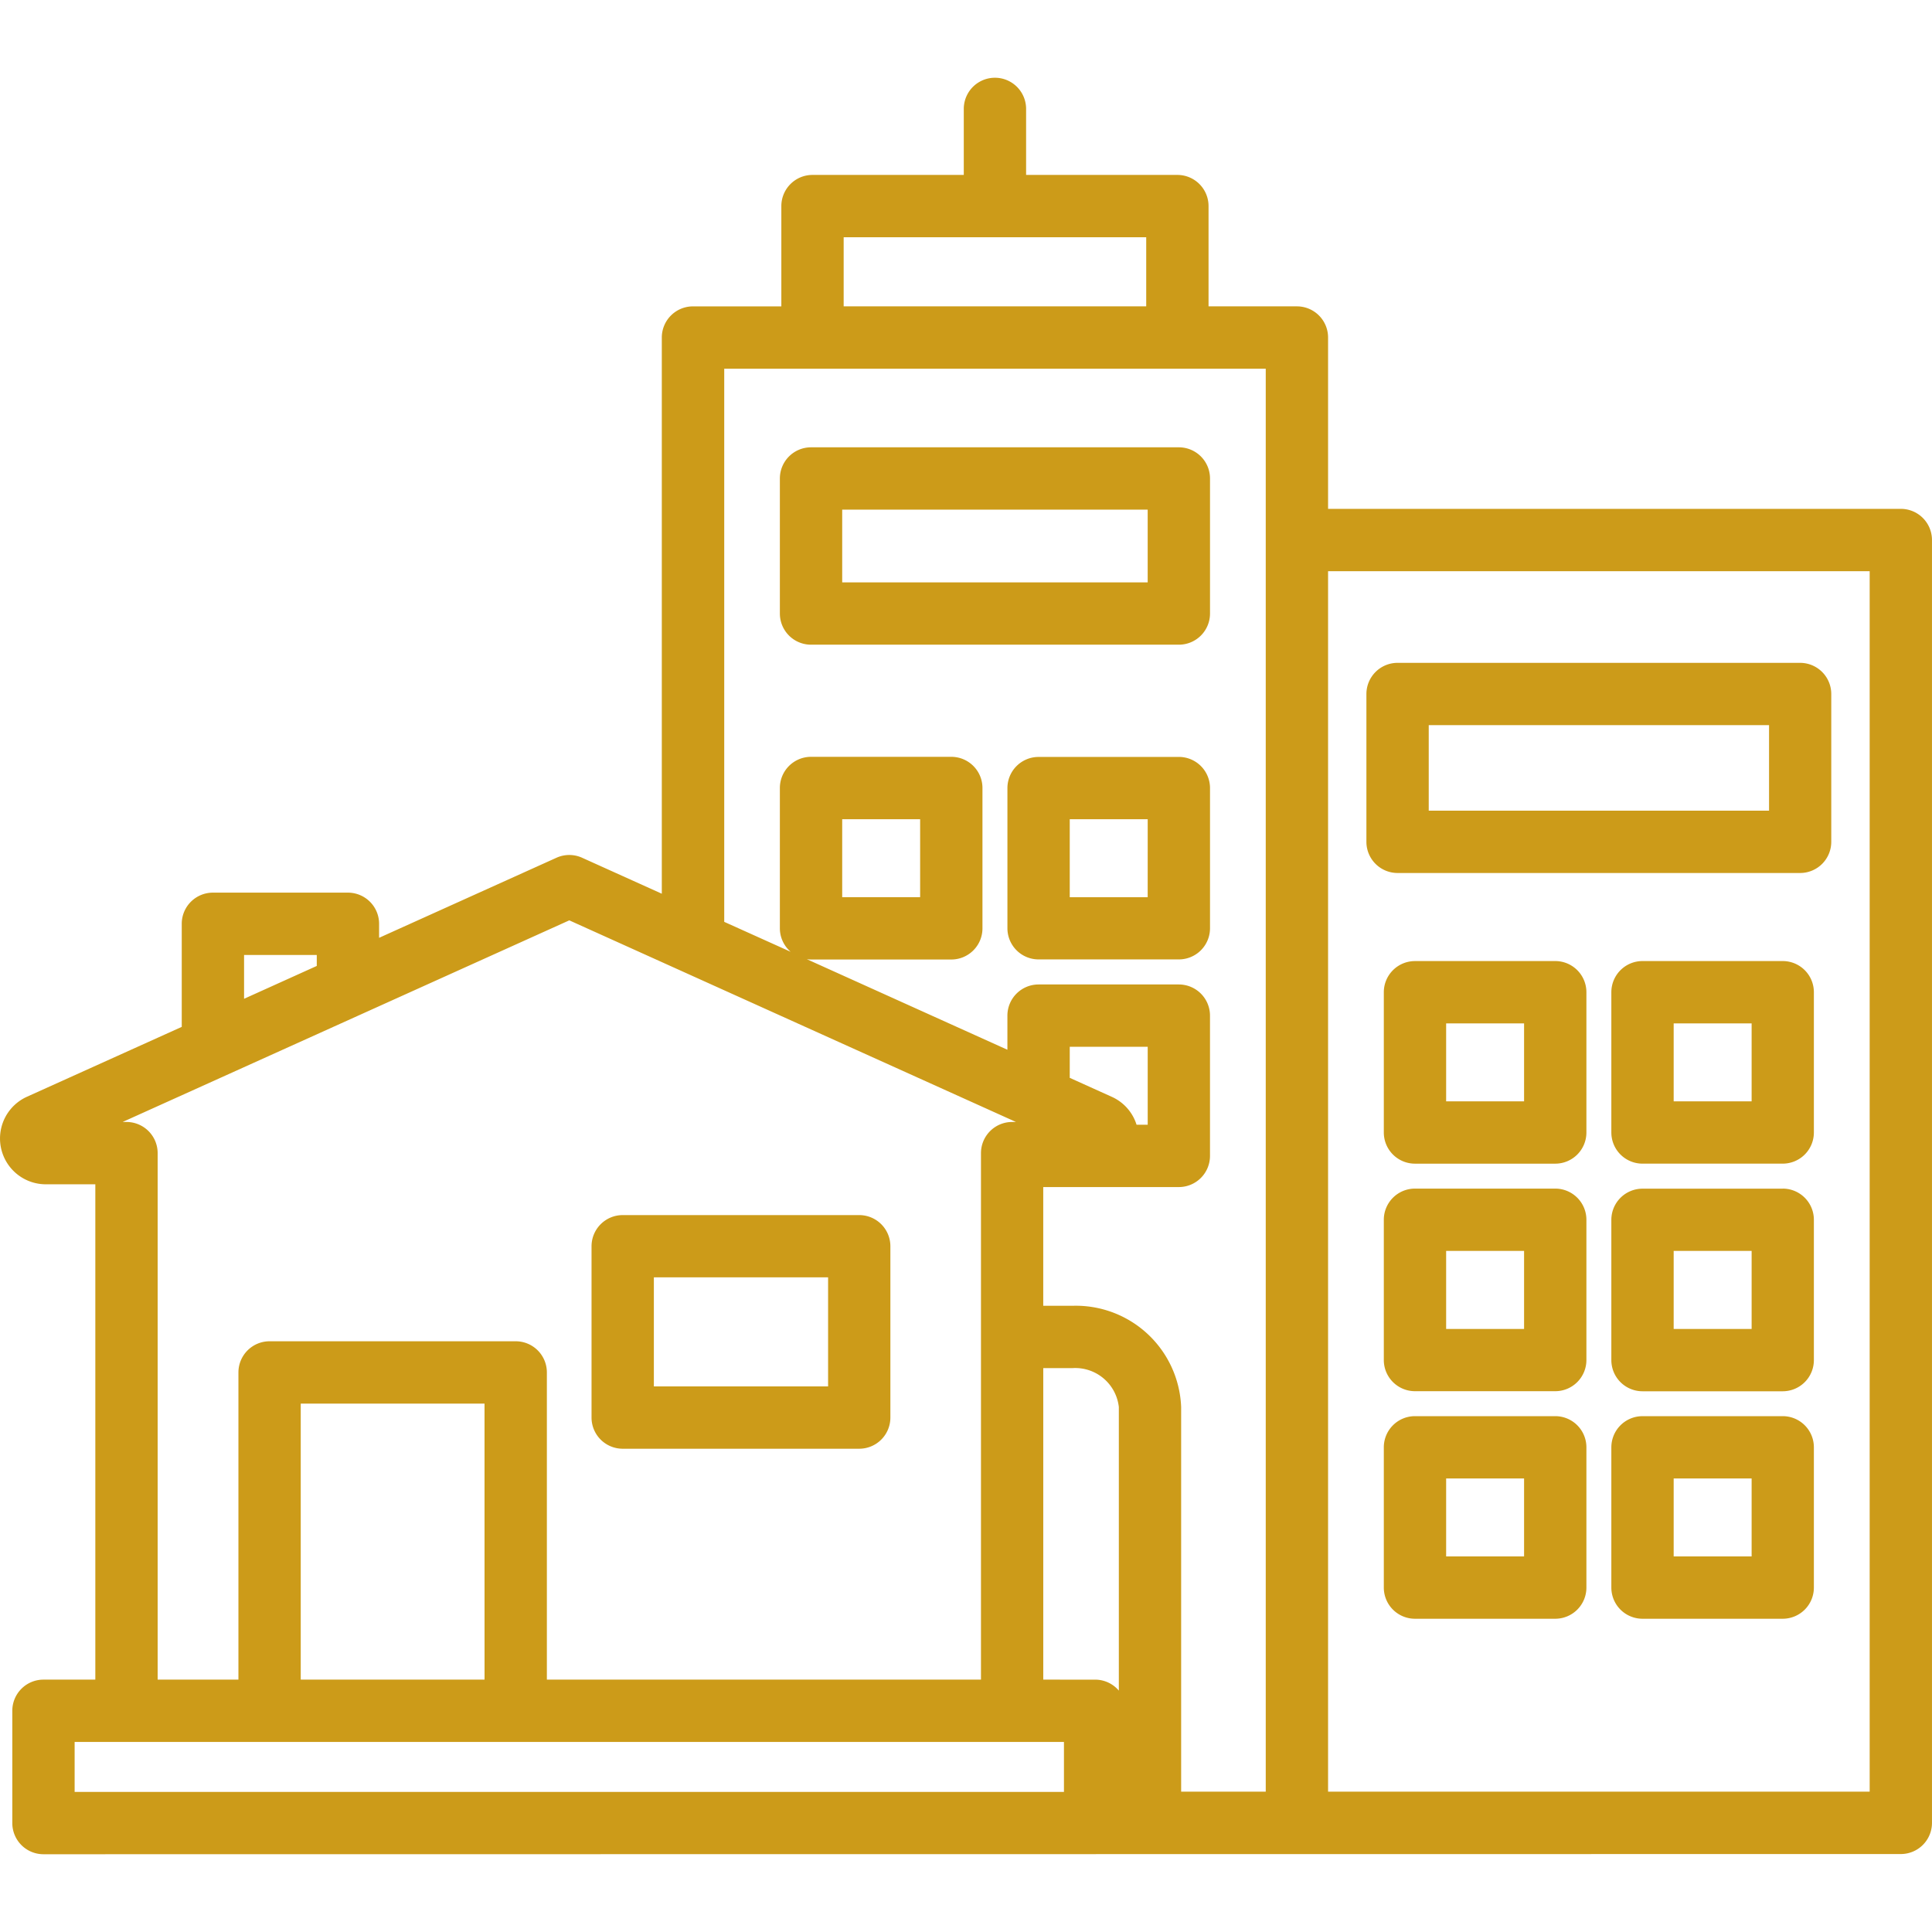 <svg xmlns="http://www.w3.org/2000/svg" xmlns:xlink="http://www.w3.org/1999/xlink" width="100" height="100" viewBox="0 0 100 100">
  <defs>
    <clipPath id="clip-path">
      <rect id="Rectangle_132" data-name="Rectangle 132" width="100" height="100" transform="translate(910 2586)" fill="#cc9b19"/>
    </clipPath>
  </defs>
  <g id="resistant-icon" transform="translate(-910 -2586)" clip-path="url(#clip-path)">
    <g id="liner-resident" transform="translate(908.386 2584.386)">
      <path id="Path_233" data-name="Path 233" d="M100,27.952H70.355V19.084a1.613,1.613,0,0,0-1.613-1.613H64.168V12.281a1.613,1.613,0,0,0-1.613-1.613h-7.83V7.251a1.613,1.613,0,1,0-3.226,0v3.417h-7.83a1.613,1.613,0,0,0-1.613,1.613v5.191H37.482a1.613,1.613,0,0,0-1.613,1.613V47.873l-4.125-1.862a1.613,1.613,0,0,0-1.327,0l-9.181,4.144v-.725a1.613,1.613,0,0,0-1.613-1.613H12.634a1.613,1.613,0,0,0-1.613,1.613v5.335L3.006,58.383a2.371,2.371,0,0,0,.975,4.53H6.548V88.551H3.864a1.613,1.613,0,0,0-1.613,1.613v5.812a1.613,1.613,0,0,0,1.613,1.613L100,97.579a1.613,1.613,0,0,0,1.613-1.613v-66.4A1.613,1.613,0,0,0,100,27.952ZM45.282,13.893H60.942v3.578H45.282ZM14.247,51.043H18.01v.568l-3.763,1.7ZM8.161,59.687h-.2L31.081,49.251,54.2,59.687H54A1.613,1.613,0,0,0,52.389,61.3V88.551H29.92v-15.9a1.613,1.613,0,0,0-1.613-1.613H15.568a1.613,1.613,0,0,0-1.613,1.613v15.9H9.774V61.3A1.613,1.613,0,0,0,8.161,59.687Zm52.281.143a2.351,2.351,0,0,0-1.287-1.447l-2.171-.98V55.795h4.035v4.035h-.576ZM26.694,88.551H17.18V74.265h9.513Zm29.99,5.812H5.477V91.777H56.684Zm-1.071-5.812V72.428h1.5a2.271,2.271,0,0,1,2.412,2.015V89.12a1.608,1.608,0,0,0-1.228-.568Zm11.516,5.8H62.75V74.442a5.456,5.456,0,0,0-5.638-5.24h-1.5V63.056h7.018a1.613,1.613,0,0,0,1.613-1.613v-7.26a1.613,1.613,0,0,0-1.613-1.613h-7.26a1.613,1.613,0,0,0-1.613,1.613v1.766L43.376,51.262a1.631,1.631,0,0,0,.217.016h7.26a1.613,1.613,0,0,0,1.613-1.613V42.4a1.613,1.613,0,0,0-1.613-1.613h-7.26A1.613,1.613,0,0,0,41.98,42.4v7.26a1.607,1.607,0,0,0,.558,1.218L39.1,49.329V20.7H67.129V94.353Zm-21.923-46.3V44.017H49.24v4.035Zm53.182,46.3H70.355V31.178H98.388ZM73.952,46.8H94.792A1.613,1.613,0,0,0,96.4,45.188V37.536a1.613,1.613,0,0,0-1.613-1.613H73.952a1.613,1.613,0,0,0-1.613,1.613v7.652A1.613,1.613,0,0,0,73.952,46.8Zm1.613-7.652H93.18v4.426H75.565ZM43.593,34.983H62.631a1.613,1.613,0,0,0,1.613-1.613V26.38a1.613,1.613,0,0,0-1.613-1.613H43.593A1.613,1.613,0,0,0,41.98,26.38v6.99A1.613,1.613,0,0,0,43.593,34.983Zm1.613-6.99H61.018v3.764H45.206Zm17.425,12.8h-7.26A1.613,1.613,0,0,0,53.758,42.4v7.26a1.613,1.613,0,0,0,1.613,1.613h7.26a1.613,1.613,0,0,0,1.613-1.613V42.4A1.613,1.613,0,0,0,62.631,40.792Zm-1.613,7.26H56.984V44.017h4.035Zm21.095,3.306h-7.26a1.613,1.613,0,0,0-1.613,1.613v7.26a1.613,1.613,0,0,0,1.613,1.613h7.26a1.613,1.613,0,0,0,1.613-1.613V52.971a1.613,1.613,0,0,0-1.613-1.613ZM80.5,58.619H76.466V54.584H80.5Zm13.391-7.261H86.63a1.613,1.613,0,0,0-1.613,1.613v7.26a1.613,1.613,0,0,0,1.613,1.613h7.26A1.613,1.613,0,0,0,95.5,60.232V52.971a1.613,1.613,0,0,0-1.613-1.613Zm-1.613,7.261H88.243V54.584h4.035ZM82.113,63.136h-7.26a1.613,1.613,0,0,0-1.613,1.613v7.26a1.613,1.613,0,0,0,1.613,1.613h7.26a1.613,1.613,0,0,0,1.613-1.613V64.749a1.613,1.613,0,0,0-1.613-1.613ZM80.5,70.4H76.466V66.362H80.5Zm13.391-7.26H86.63a1.613,1.613,0,0,0-1.613,1.613v7.26a1.613,1.613,0,0,0,1.613,1.613h7.26A1.613,1.613,0,0,0,95.5,72.01V64.749a1.613,1.613,0,0,0-1.613-1.613ZM92.278,70.4H88.243V66.362h4.035ZM82.113,74.914h-7.26a1.613,1.613,0,0,0-1.613,1.613v7.26A1.613,1.613,0,0,0,74.853,85.4h7.26a1.613,1.613,0,0,0,1.613-1.613v-7.26a1.613,1.613,0,0,0-1.613-1.613ZM80.5,82.175H76.466V78.14H80.5Zm13.391-7.26H86.63a1.613,1.613,0,0,0-1.613,1.613v7.26A1.613,1.613,0,0,0,86.63,85.4h7.26A1.613,1.613,0,0,0,95.5,83.787v-7.26a1.613,1.613,0,0,0-1.613-1.613Zm-1.613,7.26H88.243V78.14h4.035ZM33.845,76.6H46.089A1.613,1.613,0,0,0,47.7,74.991V66.12a1.613,1.613,0,0,0-1.613-1.613H33.845a1.613,1.613,0,0,0-1.613,1.613v8.871A1.613,1.613,0,0,0,33.845,76.6Zm1.613-8.871h9.018v5.645H35.458Z" fill="#cc9b19"/>
    </g>
  </g>
</svg>
